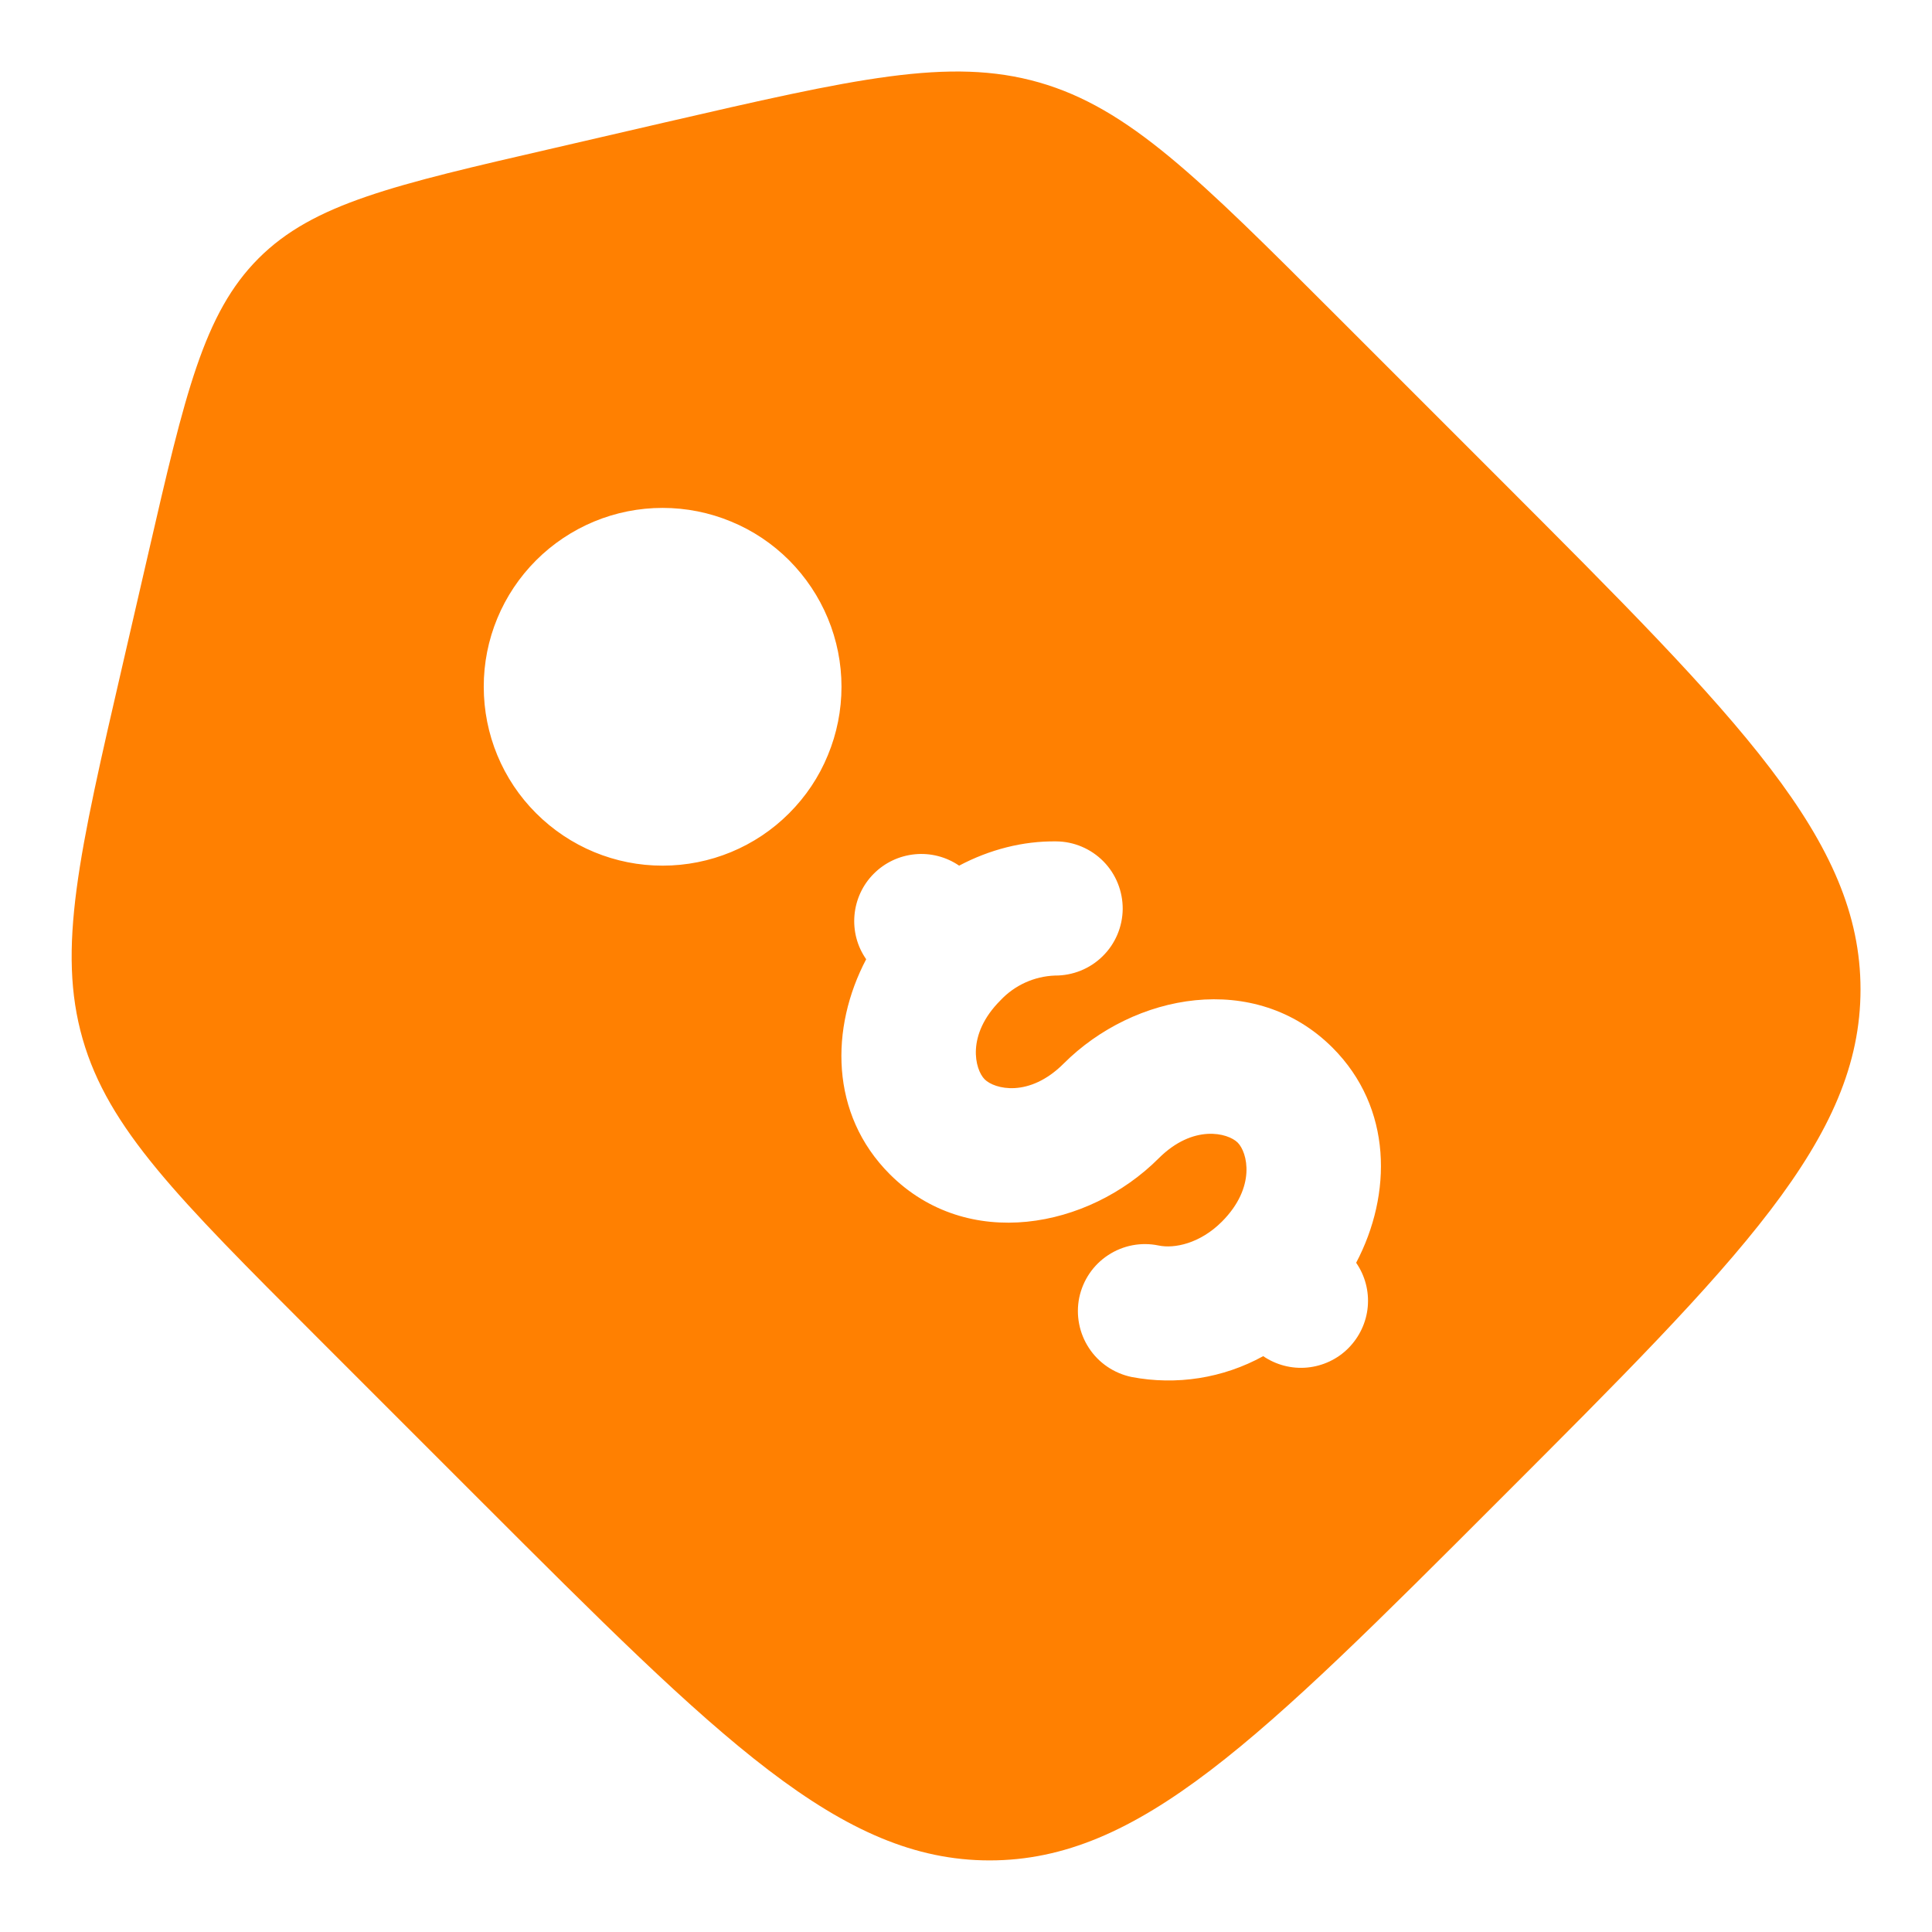 <svg width="18" height="18" viewBox="0 0 18 18" fill="none" xmlns="http://www.w3.org/2000/svg">
<path fill-rule="evenodd" clip-rule="evenodd" d="M12.449 2.94L13.974 4.465C16.214 6.706 17.334 7.826 17.334 9.218C17.334 10.61 16.214 11.73 13.973 13.971C11.732 16.214 10.612 17.333 9.22 17.333C7.828 17.333 6.707 16.212 4.466 13.971L2.941 12.446C1.654 11.159 1.01 10.515 0.77 9.68C0.53 8.844 0.735 7.956 1.145 6.182L1.381 5.159C1.725 3.665 1.898 2.919 2.409 2.407C2.92 1.896 3.667 1.724 5.16 1.38L6.184 1.143C7.959 0.734 8.845 0.529 9.681 0.768C10.517 1.008 11.161 1.652 12.449 2.94ZM8.29 10.94C7.73 10.38 7.734 9.575 8.07 8.937C7.986 8.817 7.948 8.672 7.961 8.526C7.974 8.381 8.037 8.244 8.14 8.141C8.243 8.037 8.379 7.973 8.525 7.959C8.67 7.945 8.816 7.983 8.936 8.065C9.22 7.915 9.53 7.835 9.84 7.839C10.006 7.84 10.165 7.908 10.281 8.026C10.397 8.144 10.461 8.304 10.46 8.47C10.458 8.635 10.391 8.794 10.272 8.91C10.154 9.026 9.994 9.09 9.829 9.089C9.636 9.096 9.453 9.179 9.321 9.32C8.999 9.642 9.083 9.965 9.174 10.056C9.265 10.147 9.588 10.231 9.91 9.909C10.564 9.255 11.692 9.039 12.415 9.761C12.975 10.322 12.971 11.127 12.635 11.765C12.718 11.885 12.756 12.03 12.743 12.175C12.73 12.32 12.666 12.456 12.563 12.56C12.461 12.663 12.325 12.727 12.18 12.741C12.035 12.755 11.889 12.717 11.769 12.635C11.395 12.841 10.961 12.909 10.542 12.829C10.38 12.795 10.237 12.699 10.146 12.56C10.055 12.422 10.022 12.253 10.055 12.09C10.089 11.928 10.185 11.785 10.324 11.694C10.462 11.603 10.631 11.57 10.794 11.604C10.941 11.635 11.18 11.586 11.384 11.382C11.706 11.059 11.622 10.736 11.531 10.645C11.44 10.555 11.117 10.47 10.794 10.793C10.141 11.446 9.013 11.663 8.29 10.94ZM7.352 7.577C7.507 7.422 7.63 7.239 7.713 7.036C7.797 6.834 7.84 6.617 7.84 6.398C7.84 6.18 7.797 5.963 7.713 5.761C7.629 5.558 7.506 5.375 7.352 5.22C7.197 5.065 7.013 4.942 6.811 4.859C6.609 4.775 6.392 4.732 6.173 4.732C5.954 4.732 5.737 4.775 5.535 4.859C5.333 4.943 5.149 5.066 4.995 5.22C4.682 5.533 4.506 5.957 4.507 6.399C4.507 6.841 4.682 7.265 4.995 7.577C5.308 7.89 5.732 8.066 6.174 8.065C6.616 8.065 7.04 7.89 7.352 7.577Z" fill="#FF8001"/>
</svg>
